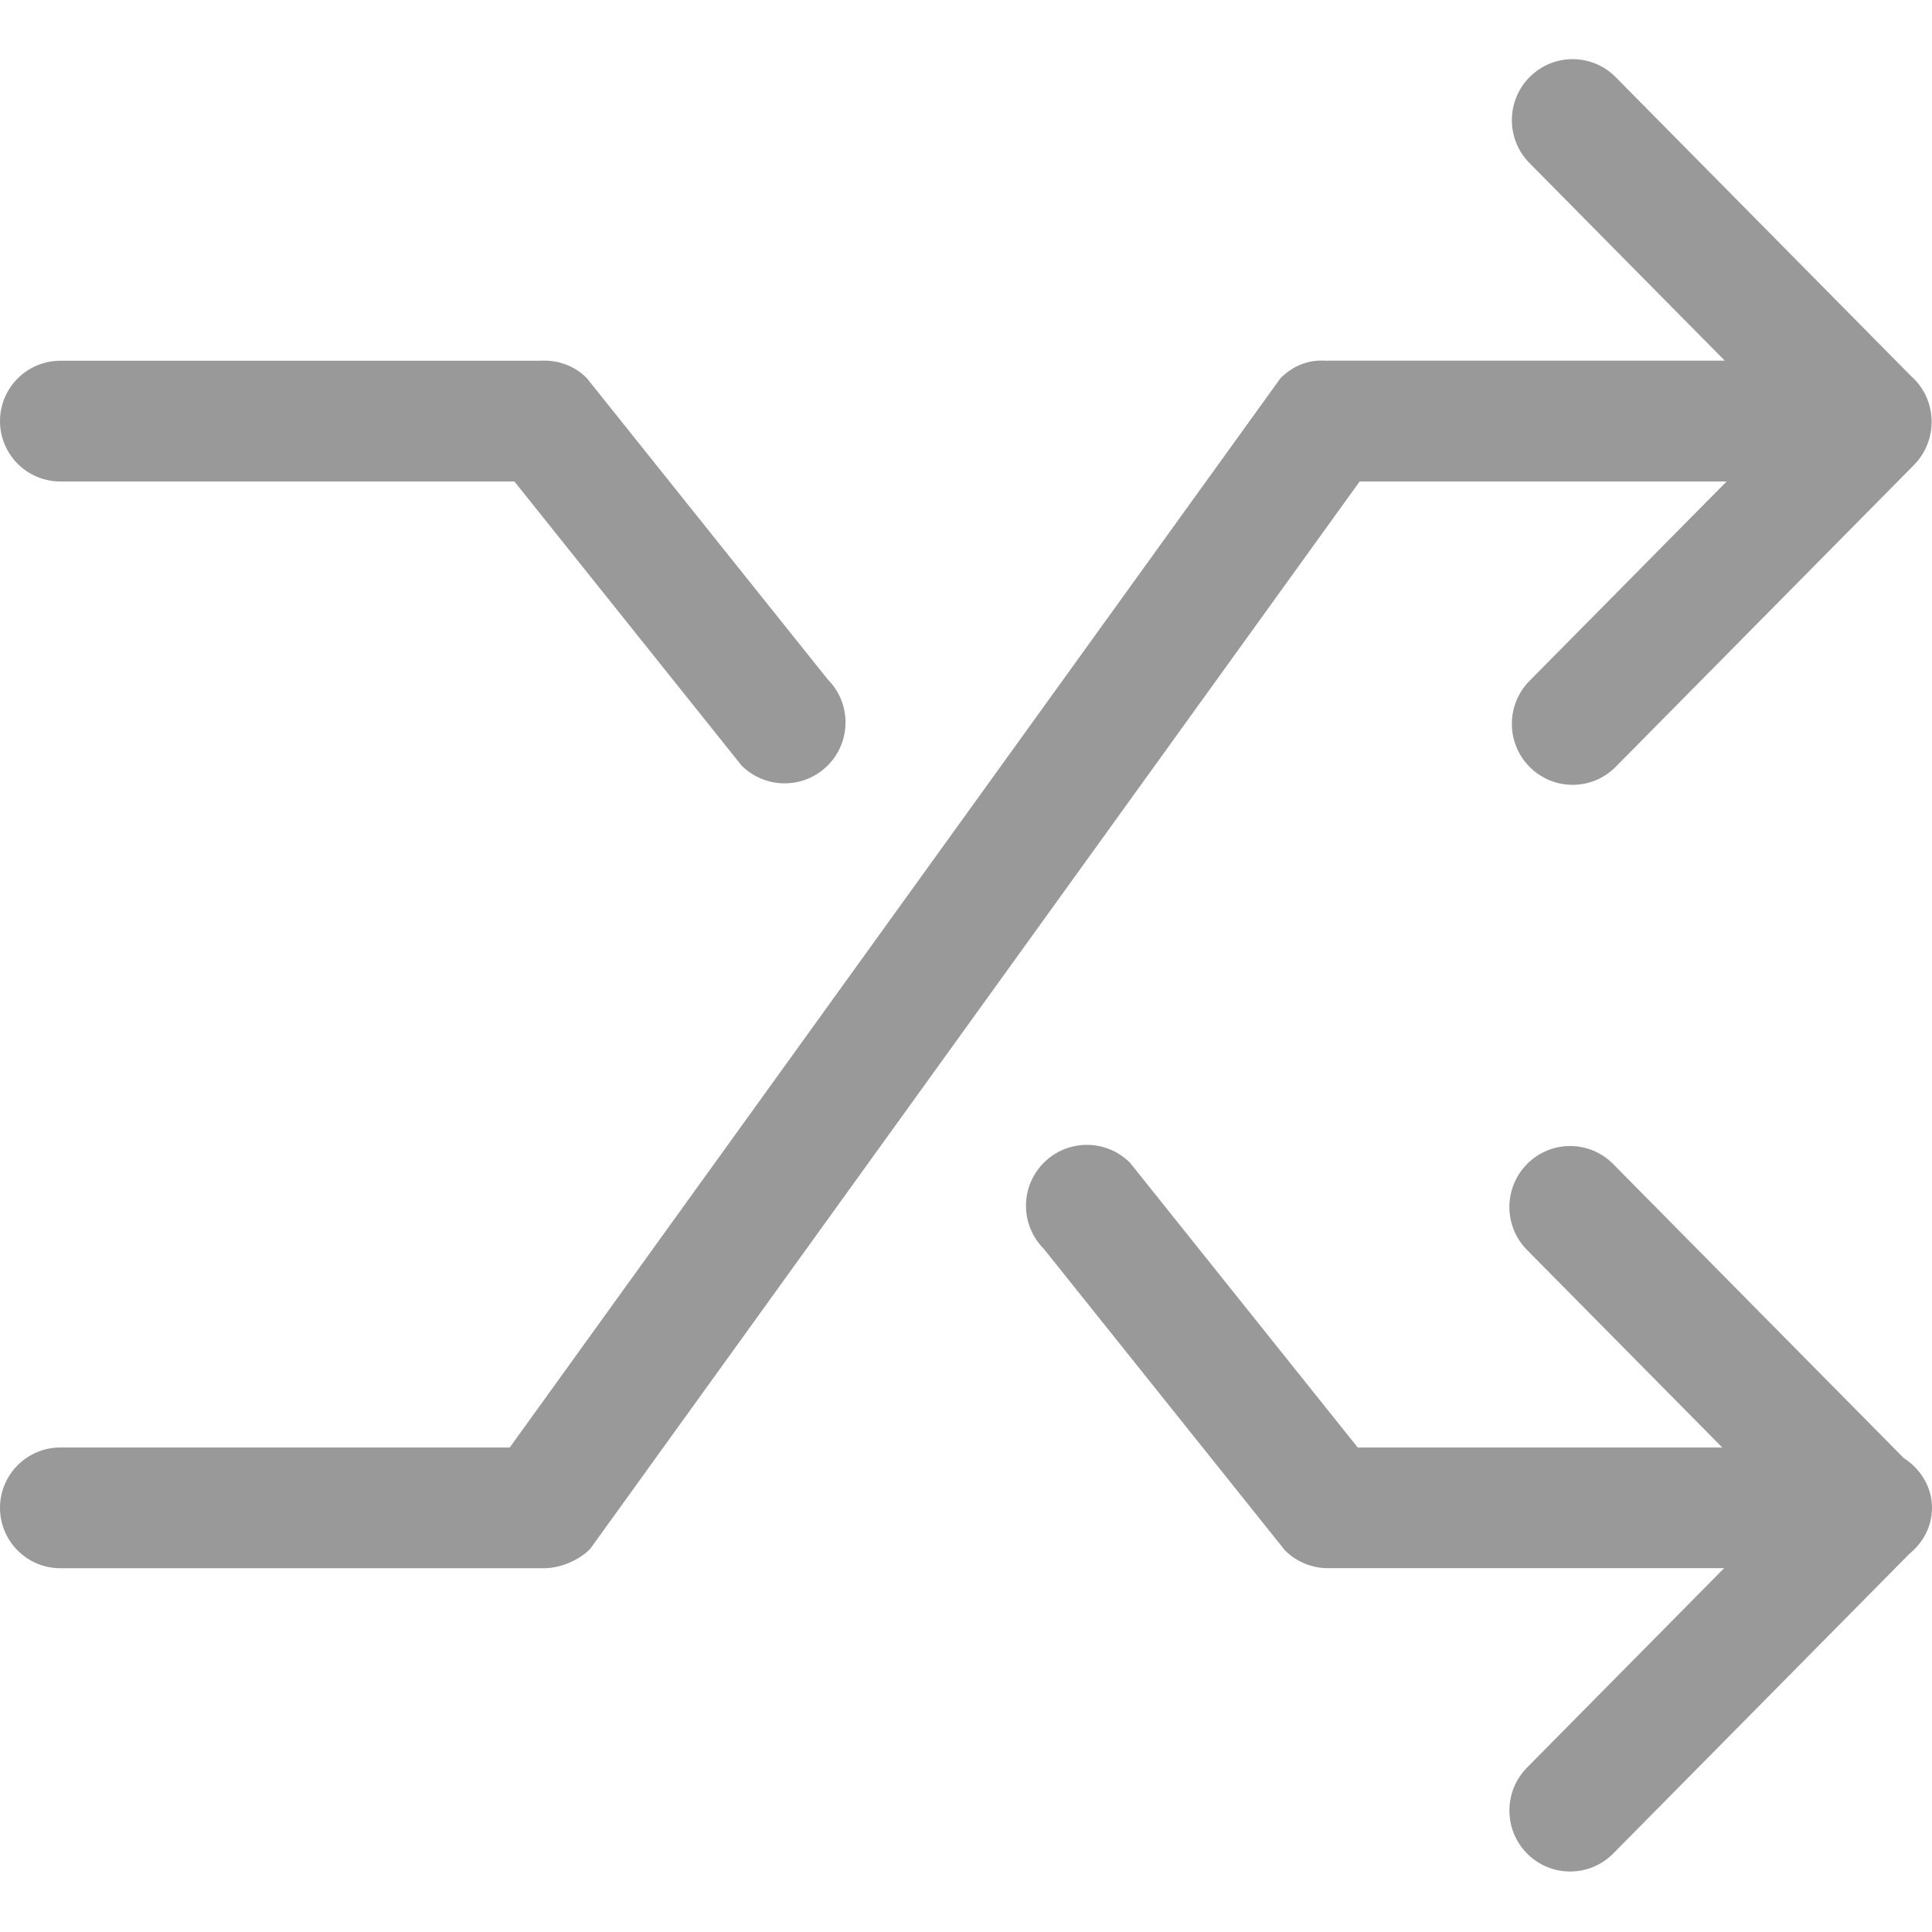 <?xml version="1.0" ?><!DOCTYPE svg  PUBLIC '-//W3C//DTD SVG 1.1//EN'  'http://www.w3.org/Graphics/SVG/1.1/DTD/svg11.dtd'><svg enable-background="new 0 0 32 32" height="32px" id="Слой_1" version="1.1" viewBox="0 0 32 32" width="32px" xml:space="preserve" xmlns="http://www.w3.org/2000/svg" xmlns:xlink="http://www.w3.org/1999/xlink"><g id="Shuffle"><path fill = "#999"  clip-rule="evenodd" d="M31.532,24.15l-4.815-4.872c-0.393-0.395-1.03-0.395-1.422,0   c-0.393,0.394-0.393,1.034,0,1.428l3.231,3.269h-6.038l-3.772-4.717c-0.394-0.394-1.033-0.394-1.427,0s-0.394,1.033,0,1.427   l3.994,4.994c0.198,0.198,0.457,0.296,0.716,0.295c0.001,0,0.001,0,0.002,0h6.556l-3.262,3.3c-0.393,0.394-0.393,1.034,0,1.428   c0.393,0.395,1.03,0.395,1.423,0l4.909-4.967C31.849,25.553,32,25.286,32,24.975C32,24.623,31.807,24.328,31.532,24.15z" fill-rule="evenodd"/><path fill = "#999"  clip-rule="evenodd" d="M1,7.975h7.52l3.762,4.704c0.394,0.394,1.033,0.394,1.427,0   c0.394-0.394,0.394-1.033,0-1.427L9.715,6.258C9.501,6.045,9.217,5.957,8.938,5.975H1c-0.552,0-1,0.448-1,1S0.448,7.975,1,7.975z" fill-rule="evenodd"/><path fill = "#999"  clip-rule="evenodd" d="M22.52,7.975h6.078l-3.262,3.3c-0.393,0.394-0.393,1.034,0,1.428   c0.393,0.395,1.03,0.395,1.423,0l4.94-4.999c0.407-0.409,0.393-1.087-0.043-1.472l-4.897-4.956c-0.393-0.395-1.03-0.395-1.423,0   c-0.393,0.394-0.393,1.034,0,1.428l3.231,3.269H22c-0.005,0-0.009,0.003-0.014,0.003c-0.283-0.025-0.551,0.062-0.778,0.289   L8.443,23.975H1c-0.552,0-1,0.448-1,1s0.448,1,1,1h8c0.276,0,0.58-0.124,0.775-0.32L22.52,7.975z" fill-rule="evenodd"/></g><g/><g/><g/><g/><g/><g/></svg>